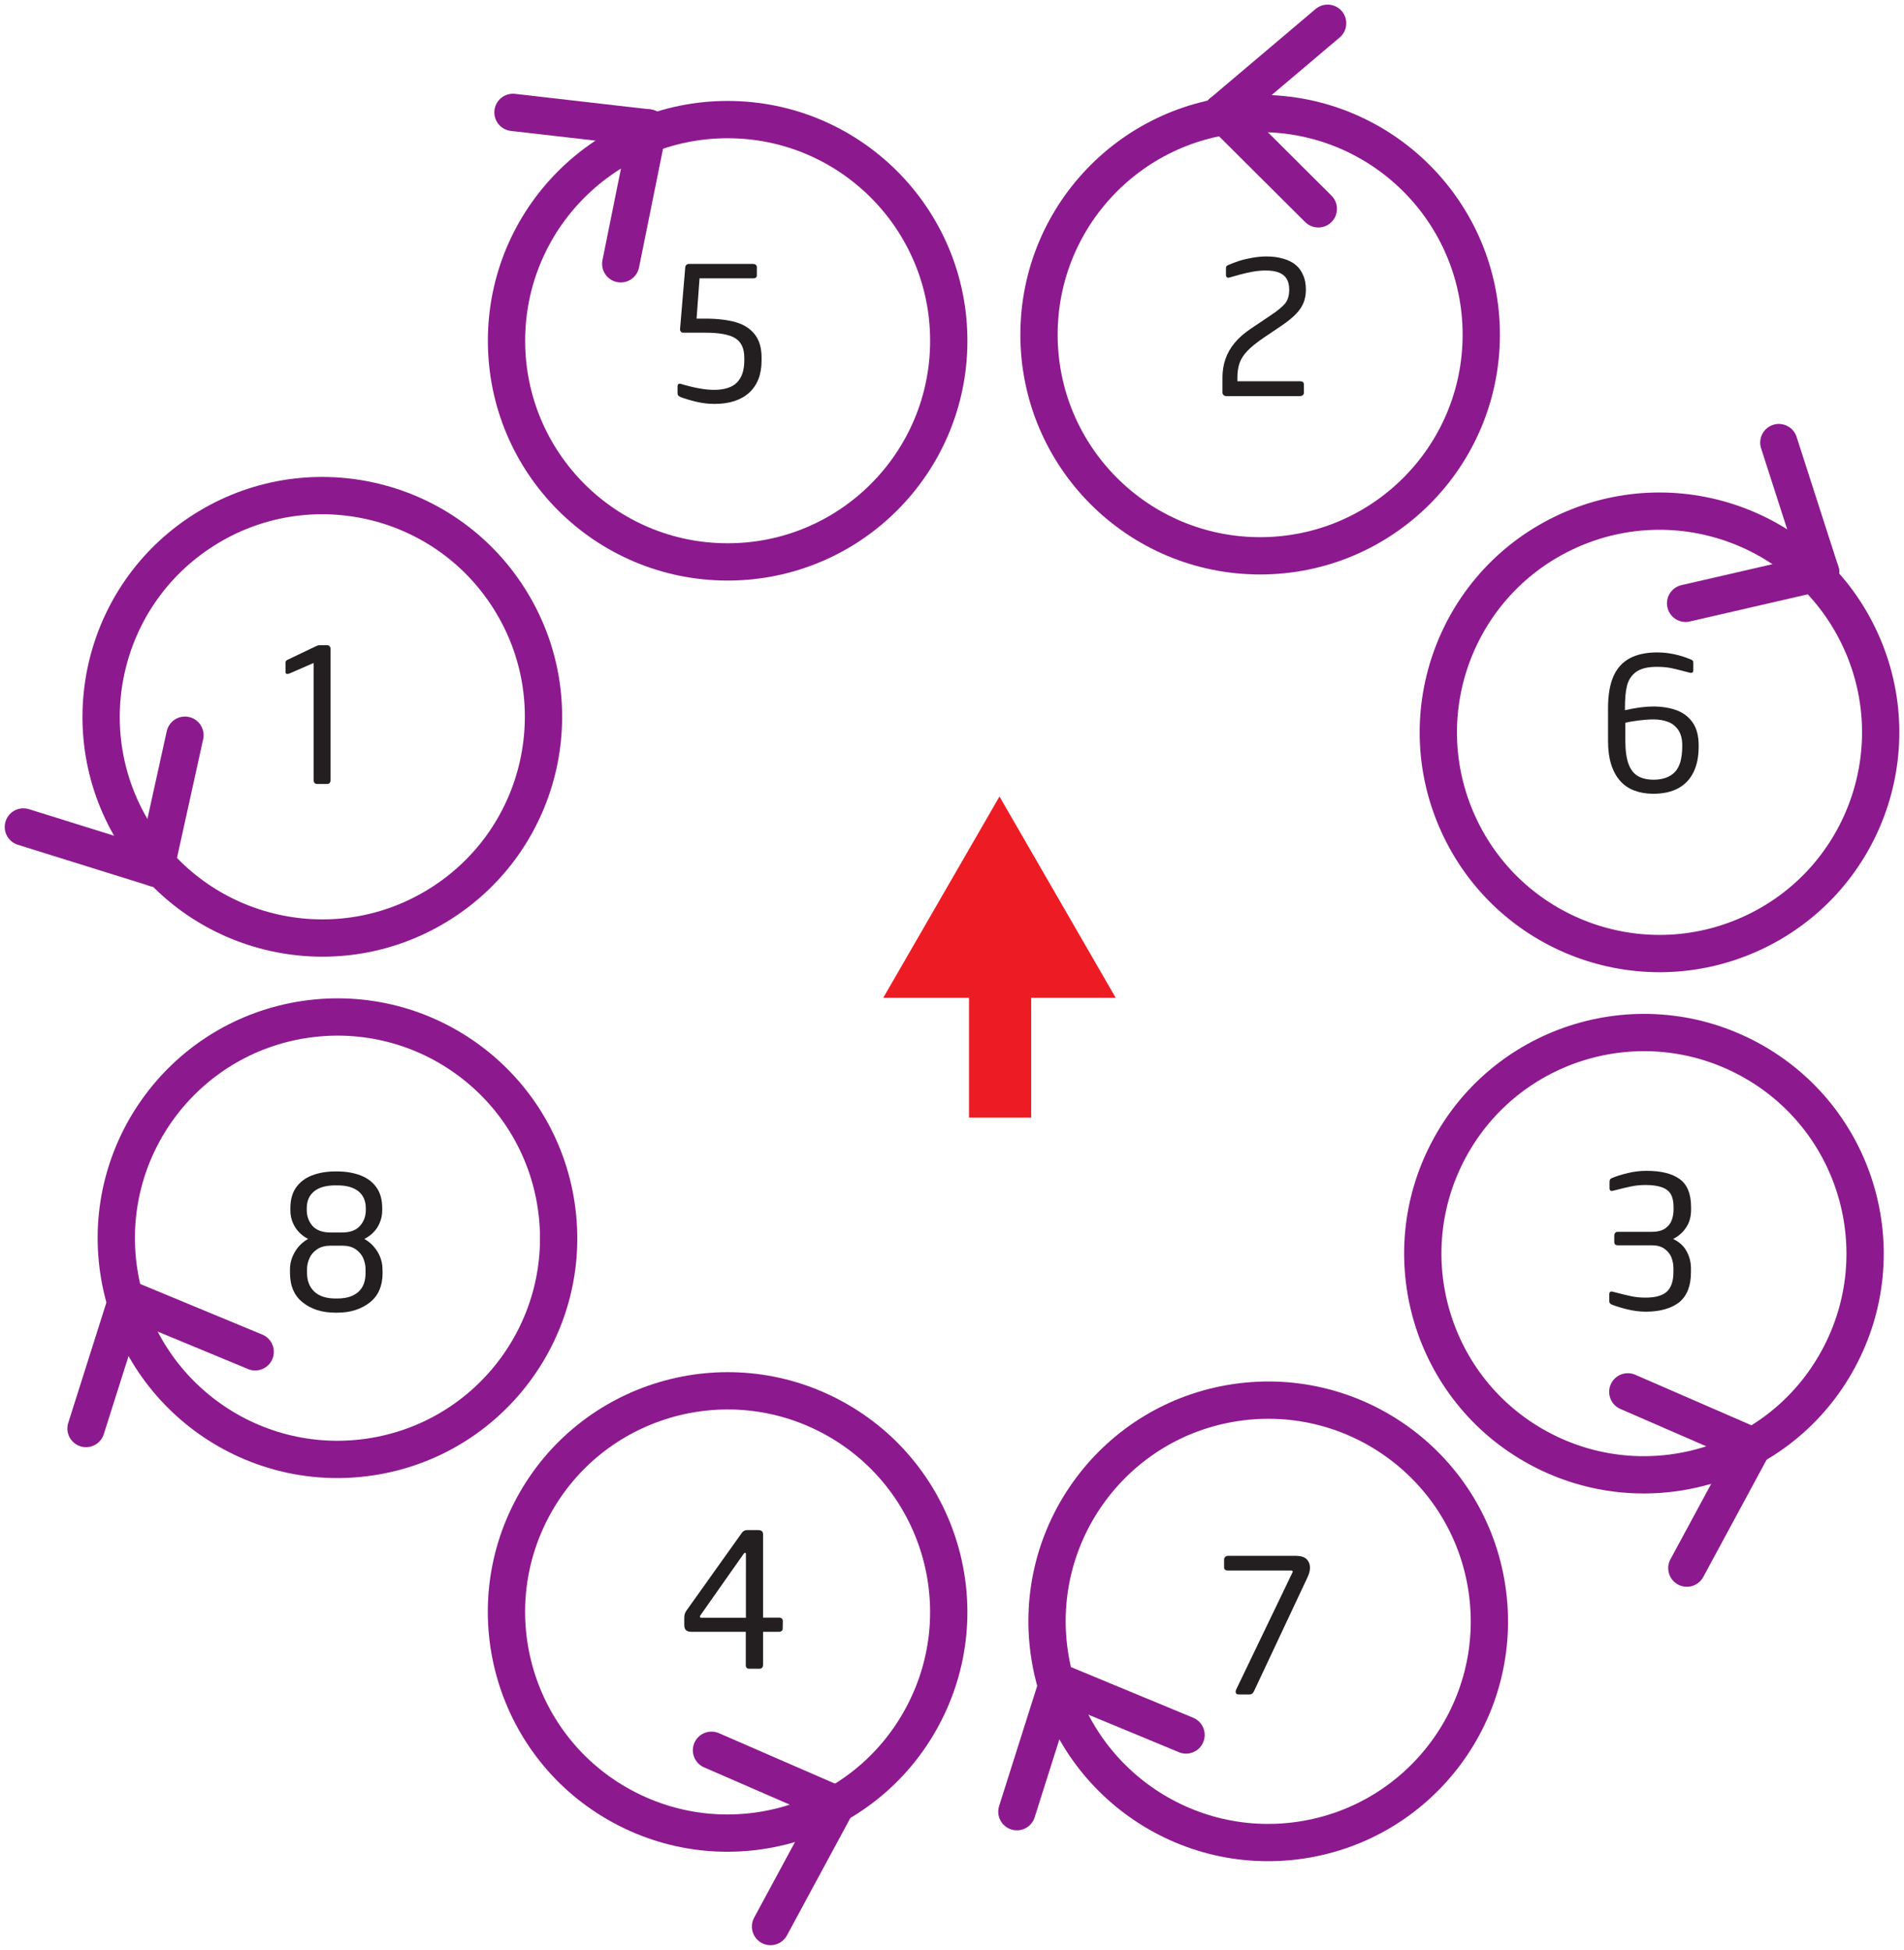 <?xml version="1.0" encoding="utf-8"?>
<!-- Copyright 2014.  All rights reserved.  Used with permission for Baseflight Configurator -->
<!DOCTYPE svg PUBLIC "-//W3C//DTD SVG 1.1 Basic//EN" "http://www.w3.org/Graphics/SVG/1.1/DTD/svg11-basic.dtd">
<svg version="1.1" baseProfile="basic"
	 id="octox-mix" xmlns:dc="http://purl.org/dc/elements/1.1/" xmlns:cc="http://creativecommons.org/ns#" xmlns:rdf="http://www.w3.org/1999/02/22-rdf-syntax-ns#" xmlns:svg="http://www.w3.org/2000/svg"
	 xmlns="http://www.w3.org/2000/svg" xmlns:xlink="http://www.w3.org/1999/xlink" x="0px" y="0px" width="153.18px"
	 height="156.84px" viewBox="0 0 153.18 156.84" xml:space="preserve">
<g id="M8">
	<path id="path4129" style="fill:#231F20;" d="M30.78,102.38c0,1.05-0.34,1.85-1.03,2.39c-0.69,0.54-1.56,0.82-2.62,0.82h-0.15
		c-1.06,0-1.93-0.27-2.62-0.82c-0.69-0.54-1.03-1.34-1.03-2.39v-0.29c0-0.47,0.13-0.93,0.39-1.38s0.62-0.8,1.07-1.05
		c-0.46-0.24-0.81-0.56-1.06-0.97c-0.25-0.41-0.37-0.86-0.37-1.36v-0.14c0-0.67,0.15-1.23,0.46-1.67c0.31-0.44,0.74-0.76,1.28-0.97
		c0.54-0.21,1.17-0.32,1.88-0.32h0.15c0.71,0,1.33,0.11,1.88,0.32c0.54,0.21,0.97,0.53,1.28,0.97c0.31,0.44,0.46,0.99,0.46,1.67
		v0.14c0,0.34-0.05,0.65-0.17,0.95c-0.11,0.3-0.27,0.56-0.48,0.79c-0.21,0.23-0.47,0.43-0.79,0.59c0.45,0.25,0.8,0.6,1.07,1.04
		c0.26,0.44,0.39,0.91,0.39,1.39L30.78,102.38L30.78,102.38z M29.43,97.33v-0.14c0-0.59-0.2-1.04-0.59-1.36
		c-0.4-0.32-0.96-0.48-1.71-0.48h-0.15c-0.74,0-1.31,0.16-1.71,0.48c-0.39,0.32-0.59,0.77-0.59,1.36v0.14
		c0,0.51,0.16,0.94,0.47,1.29c0.31,0.34,0.79,0.52,1.44,0.52h0.93c0.64,0,1.12-0.17,1.43-0.52C29.27,98.27,29.43,97.84,29.43,97.33z
		 M29.41,102.38v-0.29c0-0.3-0.07-0.6-0.19-0.89c-0.13-0.29-0.34-0.53-0.62-0.72c-0.29-0.19-0.64-0.28-1.07-0.28h-0.93
		c-0.42,0-0.78,0.09-1.07,0.28c-0.29,0.19-0.5,0.43-0.63,0.72c-0.13,0.29-0.2,0.59-0.2,0.89v0.29c0,0.65,0.2,1.16,0.6,1.53
		c0.4,0.36,0.96,0.54,1.69,0.54h0.15c0.74,0,1.3-0.18,1.7-0.54S29.41,103.03,29.41,102.38z"/>
	<path id="path5880" style="fill:none;stroke:#8D198F;stroke-width:3;stroke-miterlimit:10;" d="M24.54,82c9.72-1.44,18.77,5.27,20.21,14.99c1.44,9.72-5.27,18.77-14.99,20.21
		c-9.72,1.44-18.77-5.27-20.21-14.99C8.11,92.49,14.82,83.44,24.54,82z"/>
	<path id="path5884" style="fill:none;stroke:#8D198F;stroke-width:3;stroke-linecap:round;stroke-miterlimit:10;" d="M10.23,104.47l-3.31,10.44"/>
	<path id="path5888" style="fill:none;stroke:#8D198F;stroke-width:3;stroke-linecap:round;stroke-miterlimit:10;" d="M10.23,104.47l10.3,4.27"/>
</g>
<g id="M7">
	<path id="path4144" style="fill:#231F20;" d="M105.39,126.1c0,0.25-0.07,0.51-0.2,0.78l-4.32,9.19c-0.08,0.15-0.19,0.23-0.33,0.23h-0.9
		c-0.15,0-0.23-0.08-0.23-0.23c0-0.05,0.01-0.1,0.04-0.16l4.53-9.42c0.01-0.01,0.02-0.03,0.02-0.06c0-0.07-0.04-0.1-0.11-0.1h-5.11
		c-0.2,0-0.3-0.09-0.3-0.26v-0.63c0-0.07,0.03-0.14,0.09-0.2s0.13-0.09,0.21-0.09h5.47c0.4,0,0.68,0.09,0.86,0.26
		C105.3,125.6,105.39,125.83,105.39,126.1L105.39,126.1z"/>
	<path id="path5808" style="fill:none;stroke:#8D198F;stroke-width:3;stroke-miterlimit:10;" d="M99.42,112.82c9.72-1.44,18.77,5.27,20.21,14.99c1.44,9.72-5.27,18.77-14.99,20.21
		c-9.72,1.44-18.77-5.27-20.21-14.99C82.99,123.31,89.7,114.26,99.42,112.82z"/>
	<path id="path5812" style="fill:none;stroke:#8D198F;stroke-width:3;stroke-linecap:round;stroke-miterlimit:10;" d="M85.12,135.29l-3.31,10.44"/>
	<path id="path5816" style="fill:none;stroke:#8D198F;stroke-width:3;stroke-linecap:round;stroke-miterlimit:10;" d="M85.12,135.29l10.3,4.27"/>
</g>
<g id="M6">
	<path id="path4138" style="fill:#231F20;" d="M135.34,60.04v-0.09c0-0.51-0.11-0.92-0.32-1.23c-0.21-0.31-0.49-0.53-0.84-0.66
		c-0.35-0.13-0.73-0.19-1.16-0.19c-0.34,0-0.73,0.03-1.17,0.08c-0.45,0.06-0.81,0.12-1.09,0.19v1.43c0,0.8,0.09,1.43,0.26,1.89
		s0.43,0.78,0.76,0.97s0.75,0.29,1.26,0.29c0.36,0,0.68-0.05,0.96-0.15c0.29-0.1,0.53-0.25,0.73-0.45c0.2-0.2,0.35-0.48,0.46-0.83
		C135.28,60.94,135.34,60.52,135.34,60.04L135.34,60.04z M133.31,52.48c0.92,0,1.82,0.19,2.7,0.56c0.09,0.03,0.15,0.07,0.18,0.11
		s0.04,0.11,0.04,0.21v0.54c0,0.2-0.1,0.26-0.3,0.21c-0.63-0.17-1.11-0.29-1.44-0.36s-0.72-0.11-1.19-0.11
		c-0.73,0-1.28,0.13-1.66,0.4c-0.38,0.27-0.62,0.64-0.74,1.1s-0.17,1.07-0.17,1.82v0.17c0.88-0.2,1.64-0.3,2.26-0.3
		c0.69,0,1.32,0.1,1.86,0.29c0.55,0.2,0.99,0.52,1.32,0.99s0.49,1.08,0.49,1.85v0.09c0,0.8-0.13,1.49-0.41,2.05
		c-0.27,0.57-0.68,1-1.22,1.3c-0.54,0.3-1.22,0.45-2.03,0.45c-0.57,0-1.07-0.09-1.52-0.26s-0.83-0.43-1.14-0.78
		s-0.55-0.79-0.72-1.33c-0.17-0.54-0.25-1.17-0.25-1.89v-2.63c0-1.06,0.15-1.92,0.44-2.57c0.29-0.65,0.73-1.13,1.31-1.44
		S132.45,52.48,133.31,52.48L133.31,52.48z"/>
	<path id="path5760" style="fill:none;stroke:#8D198F;stroke-width:3;stroke-miterlimit:10;" d="M140.86,75.11c-8.95,4.06-19.49,0.1-23.55-8.85c-4.06-8.95-0.1-19.49,8.85-23.55
		c8.95-4.06,19.49-0.1,23.55,8.85C153.77,60.51,149.81,71.05,140.86,75.11z"/>
	<path id="path5764" style="fill:none;stroke:#8D198F;stroke-width:3;stroke-linecap:round;stroke-miterlimit:10;" d="M146.47,46.03l-3.36-10.43"/>
	<path id="path5768" style="fill:none;stroke:#8D198F;stroke-width:3;stroke-linecap:round;stroke-miterlimit:10;" d="M146.47,46.03l-10.86,2.5"/>
</g>
<g id="M5">
	<path id="path4119" style="fill:#231F20;" d="M57.47,32.49c-0.48,0-0.98-0.06-1.48-0.18c-0.5-0.12-0.92-0.25-1.26-0.38
		c-0.09-0.05-0.15-0.09-0.18-0.13c-0.03-0.04-0.04-0.1-0.04-0.19V31.1c0-0.21,0.1-0.28,0.3-0.21c1.04,0.31,1.92,0.47,2.63,0.47
		c0.84,0,1.46-0.2,1.85-0.59c0.39-0.4,0.59-0.98,0.59-1.77v-0.23c0-0.74-0.24-1.26-0.72-1.56c-0.48-0.3-1.29-0.45-2.41-0.45h-1.8
		c-0.07,0-0.13-0.03-0.17-0.08c-0.05-0.06-0.07-0.11-0.07-0.17v-0.02l0.42-5c0.01-0.08,0.04-0.14,0.1-0.19
		c0.06-0.05,0.12-0.07,0.2-0.07h5.16c0.08,0,0.15,0.02,0.21,0.07c0.06,0.05,0.09,0.11,0.09,0.19v0.66c0,0.16-0.1,0.24-0.3,0.24
		h-4.31l-0.24,3.24h0.7c0.98,0,1.8,0.1,2.46,0.29c0.66,0.19,1.17,0.52,1.53,0.99c0.36,0.46,0.54,1.08,0.54,1.85V29
		c0,1.11-0.33,1.97-0.99,2.58C59.61,32.19,58.68,32.49,57.47,32.49z"/>
	<path id="path5712" style="fill:none;stroke:#8D198F;stroke-width:3;stroke-miterlimit:10;" d="M76.33,27.41c0,9.83-7.96,17.79-17.79,17.79c-9.83,0-17.79-7.96-17.79-17.79
		c0-9.82,7.96-17.79,17.79-17.79C68.36,9.62,76.33,17.59,76.33,27.41z"/>
	<path id="path5716" style="fill:none;stroke:#8D198F;stroke-width:3;stroke-linecap:round;stroke-miterlimit:10;" d="M52.15,10.29L41.27,9.04"/>
	<path id="path5720" style="fill:none;stroke:#8D198F;stroke-width:3;stroke-linecap:round;stroke-miterlimit:10;" d="M52.15,10.29l-2.21,10.93"/>
</g>
<g id="M4">
	<path id="path4147" style="fill:#231F20;" d="M62.97,131c0,0.08-0.03,0.15-0.08,0.19c-0.06,0.05-0.12,0.07-0.2,0.07h-1.3v2.67
		c0,0.08-0.02,0.15-0.07,0.21c-0.05,0.06-0.11,0.09-0.19,0.09h-0.87c-0.17,0-0.26-0.1-0.26-0.3v-2.67h-4.34
		c-0.22,0-0.38-0.04-0.47-0.13c-0.1-0.09-0.14-0.24-0.14-0.45v-0.57c0-0.21,0.06-0.39,0.18-0.56l4.44-6.23
		c0.1-0.16,0.25-0.24,0.44-0.24h0.88c0.26,0,0.4,0.11,0.4,0.33v6.71h1.3c0.08,0,0.15,0.03,0.21,0.07c0.05,0.05,0.08,0.12,0.08,0.2
		L62.97,131L62.97,131z M60.01,130.13V125c0-0.06-0.02-0.09-0.06-0.09h-0.01c-0.04,0-0.08,0.03-0.12,0.09l-3.46,4.92
		c-0.03,0.04-0.05,0.08-0.05,0.12c0,0.06,0.04,0.09,0.13,0.09H60.01z"/>
	<path id="path5784" style="fill:none;stroke:#8D198F;stroke-width:3;stroke-miterlimit:10;" d="M67,114.02c-8.64-4.67-19.44-1.46-24.11,7.18c-4.67,8.64-1.46,19.44,7.18,24.11
		c8.64,4.67,19.44,1.46,24.11-7.18C78.86,129.49,75.64,118.7,67,114.02z"/>
	<path id="path5788" style="fill:none;stroke:#8D198F;stroke-width:3;stroke-linecap:round;stroke-miterlimit:10;" d="M67.29,145.16l-10.05-4.37"/>
	<path id="path5792" style="fill:none;stroke:#8D198F;stroke-width:3;stroke-linecap:round;stroke-miterlimit:10;" d="M67.29,145.16l-5.3,9.81"/>
</g>
<g id="M3">
	<path id="path4141" style="fill:#231F20;" d="M132.42,105.51c-0.48,0-0.97-0.06-1.47-0.18c-0.5-0.12-0.92-0.25-1.26-0.38
		c-0.09-0.04-0.15-0.09-0.18-0.13c-0.03-0.04-0.04-0.1-0.04-0.19v-0.51c0-0.2,0.1-0.27,0.3-0.21c0.59,0.16,1.07,0.27,1.43,0.35
		s0.76,0.12,1.18,0.12c0.8,0,1.38-0.16,1.73-0.49c0.35-0.33,0.52-0.85,0.52-1.58v-0.31c0-0.29-0.06-0.57-0.16-0.85
		c-0.11-0.28-0.3-0.51-0.56-0.7c-0.27-0.19-0.61-0.28-1.03-0.28h-2.72c-0.19,0-0.29-0.09-0.29-0.27v-0.52
		c0-0.08,0.03-0.15,0.08-0.21c0.05-0.06,0.12-0.08,0.21-0.08h2.72c0.45,0,0.8-0.09,1.07-0.26c0.26-0.18,0.44-0.4,0.54-0.67
		c0.1-0.27,0.15-0.56,0.15-0.85v-0.21c0-0.43-0.07-0.77-0.21-1.02c-0.14-0.26-0.38-0.45-0.71-0.57c-0.33-0.12-0.77-0.19-1.33-0.19
		c-0.42,0-0.82,0.04-1.19,0.12c-0.38,0.08-0.85,0.19-1.41,0.34c-0.2,0.06-0.3-0.01-0.3-0.21v-0.51c0-0.09,0.02-0.16,0.05-0.2
		c0.03-0.04,0.09-0.08,0.17-0.11c0.33-0.14,0.75-0.27,1.25-0.39c0.5-0.12,0.99-0.18,1.49-0.18c1.19,0,2.08,0.22,2.69,0.67
		c0.61,0.44,0.91,1.2,0.91,2.26v0.21c0,0.26-0.03,0.5-0.09,0.73c-0.06,0.23-0.15,0.44-0.28,0.64s-0.27,0.39-0.46,0.55
		c-0.18,0.17-0.38,0.3-0.61,0.42c0.49,0.24,0.85,0.56,1.08,0.99c0.23,0.42,0.35,0.88,0.35,1.37v0.32c0,1.09-0.31,1.89-0.95,2.42
		C134.44,105.25,133.56,105.51,132.42,105.51L132.42,105.51z"/>
	<path id="path5856" style="fill:none;stroke:#8D198F;stroke-width:3;stroke-miterlimit:10;" d="M140.72,85.2c-8.64-4.67-19.44-1.46-24.11,7.18c-4.67,8.64-1.46,19.44,7.18,24.11
		c8.64,4.67,19.44,1.46,24.11-7.18C152.58,100.67,149.37,89.87,140.72,85.2L140.72,85.2z"/>
	<path id="path5860" style="fill:none;stroke:#8D198F;stroke-width:3;stroke-linecap:round;stroke-miterlimit:10;" d="M141.01,116.33l-10.05-4.37"/>
	<path id="path5864" style="fill:none;stroke:#8D198F;stroke-width:3;stroke-linecap:round;stroke-miterlimit:10;" d="M141.01,116.33l-5.3,9.81"/>
</g>
<g id="M2">
	<path id="path4135" style="fill:#231F20;" d="M105.06,23.31c0,0.4-0.07,0.76-0.2,1.07c-0.13,0.31-0.34,0.62-0.62,0.9
		c-0.28,0.29-0.66,0.59-1.14,0.92l-1.44,0.97c-0.54,0.37-0.97,0.71-1.28,1.03c-0.31,0.32-0.53,0.65-0.65,0.99
		c-0.12,0.34-0.18,0.73-0.18,1.17v0.31h5.05c0.2,0,0.3,0.08,0.3,0.26v0.66c0,0.09-0.03,0.15-0.09,0.2s-0.13,0.07-0.21,0.07h-5.95
		c-0.08,0-0.15-0.03-0.21-0.08c-0.06-0.06-0.09-0.12-0.09-0.2v-1.22c0-0.52,0.08-1.02,0.24-1.48c0.16-0.47,0.41-0.9,0.75-1.31
		c0.34-0.41,0.78-0.79,1.32-1.15l1.52-1.02c0.63-0.42,1.04-0.76,1.24-1.03c0.2-0.27,0.3-0.62,0.3-1.07c0-0.36-0.07-0.65-0.21-0.88
		c-0.14-0.23-0.35-0.39-0.63-0.5c-0.28-0.11-0.63-0.16-1.05-0.16c-0.34,0-0.68,0.03-1.02,0.09c-0.34,0.06-0.69,0.14-1.03,0.23
		c-0.34,0.1-0.62,0.18-0.85,0.24c-0.09,0.03-0.17,0.03-0.22-0.01s-0.08-0.1-0.08-0.19v-0.51c0-0.09,0.01-0.16,0.05-0.2
		c0.03-0.04,0.09-0.08,0.18-0.11c0.26-0.11,0.54-0.22,0.83-0.31c0.3-0.1,0.64-0.18,1.04-0.25c0.4-0.07,0.78-0.11,1.14-0.11
		c0.51,0,0.96,0.06,1.37,0.18c0.41,0.12,0.74,0.28,1,0.5c0.26,0.21,0.46,0.49,0.6,0.83C104.99,22.46,105.06,22.85,105.06,23.31
		L105.06,23.31z"/>
	<path id="path5736" style="fill:none;stroke:#8D198F;stroke-width:3;stroke-miterlimit:10;" d="M83.59,26.92c0,9.82,7.96,17.79,17.79,17.79c9.83,0,17.79-7.97,17.79-17.79
		c0-9.83-7.97-17.79-17.79-17.79C91.55,9.13,83.59,17.1,83.59,26.92L83.59,26.92z"/>
	<path id="path5740" style="fill:none;stroke:#8D198F;stroke-width:3;stroke-linecap:round;stroke-miterlimit:10;" d="M98.3,9.07l7.76,7.73"/>
	<path id="path5744" style="fill:none;stroke:#8D198F;stroke-width:3;stroke-linecap:round;stroke-miterlimit:10;" d="M98.3,9.07l8.51-7.2"/>
</g>
<g id="M1">
	<path id="path4132" style="fill:#231F20;" d="M26.59,62.76c0,0.09-0.02,0.16-0.07,0.22c-0.05,0.06-0.12,0.08-0.2,0.08H25.5
		c-0.08,0-0.15-0.03-0.2-0.09c-0.05-0.06-0.07-0.13-0.07-0.21v-9.43l-1.93,0.84c-0.08,0.03-0.14,0.04-0.2,0.04
		c-0.09,0-0.13-0.06-0.13-0.17v-0.76c0-0.08,0.05-0.14,0.15-0.2l2.26-1.08c0.12-0.06,0.23-0.1,0.32-0.1h0.61
		c0.08,0,0.15,0.02,0.2,0.08c0.06,0.05,0.08,0.12,0.08,0.21V62.76L26.59,62.76z"/>
	<path id="path5832" style="fill:none;stroke:#8D198F;stroke-width:3;stroke-miterlimit:10;" d="M35.48,72.67c8.29-5.27,10.74-16.27,5.46-24.56c-5.27-8.29-16.27-10.74-24.56-5.46
		c-8.29,5.27-10.74,16.27-5.46,24.56C16.19,75.5,27.19,77.95,35.48,72.67z"/>
	<path id="path5836" style="fill:none;stroke:#8D198F;stroke-width:3;stroke-linecap:round;stroke-miterlimit:10;" d="M12.52,69.84l2.36-10.7"/>
	<path id="path5840" style="fill:none;stroke:#8D198F;stroke-width:3;stroke-linecap:round;stroke-miterlimit:10;" d="M12.52,69.84L1.88,66.52"/>
</g>
<g id="FrontArrow">
	<path id="path5690" style="fill:none;stroke:#ED1C24;stroke-width:5;stroke-miterlimit:10;" d="M80.46,89.9V77.53"/>
	<path id="path5694" style="fill:#ED1C24;" d="M89.76,80.26l-9.35-16.19l-9.35,16.19H89.76z"/>
</g>
</svg>
